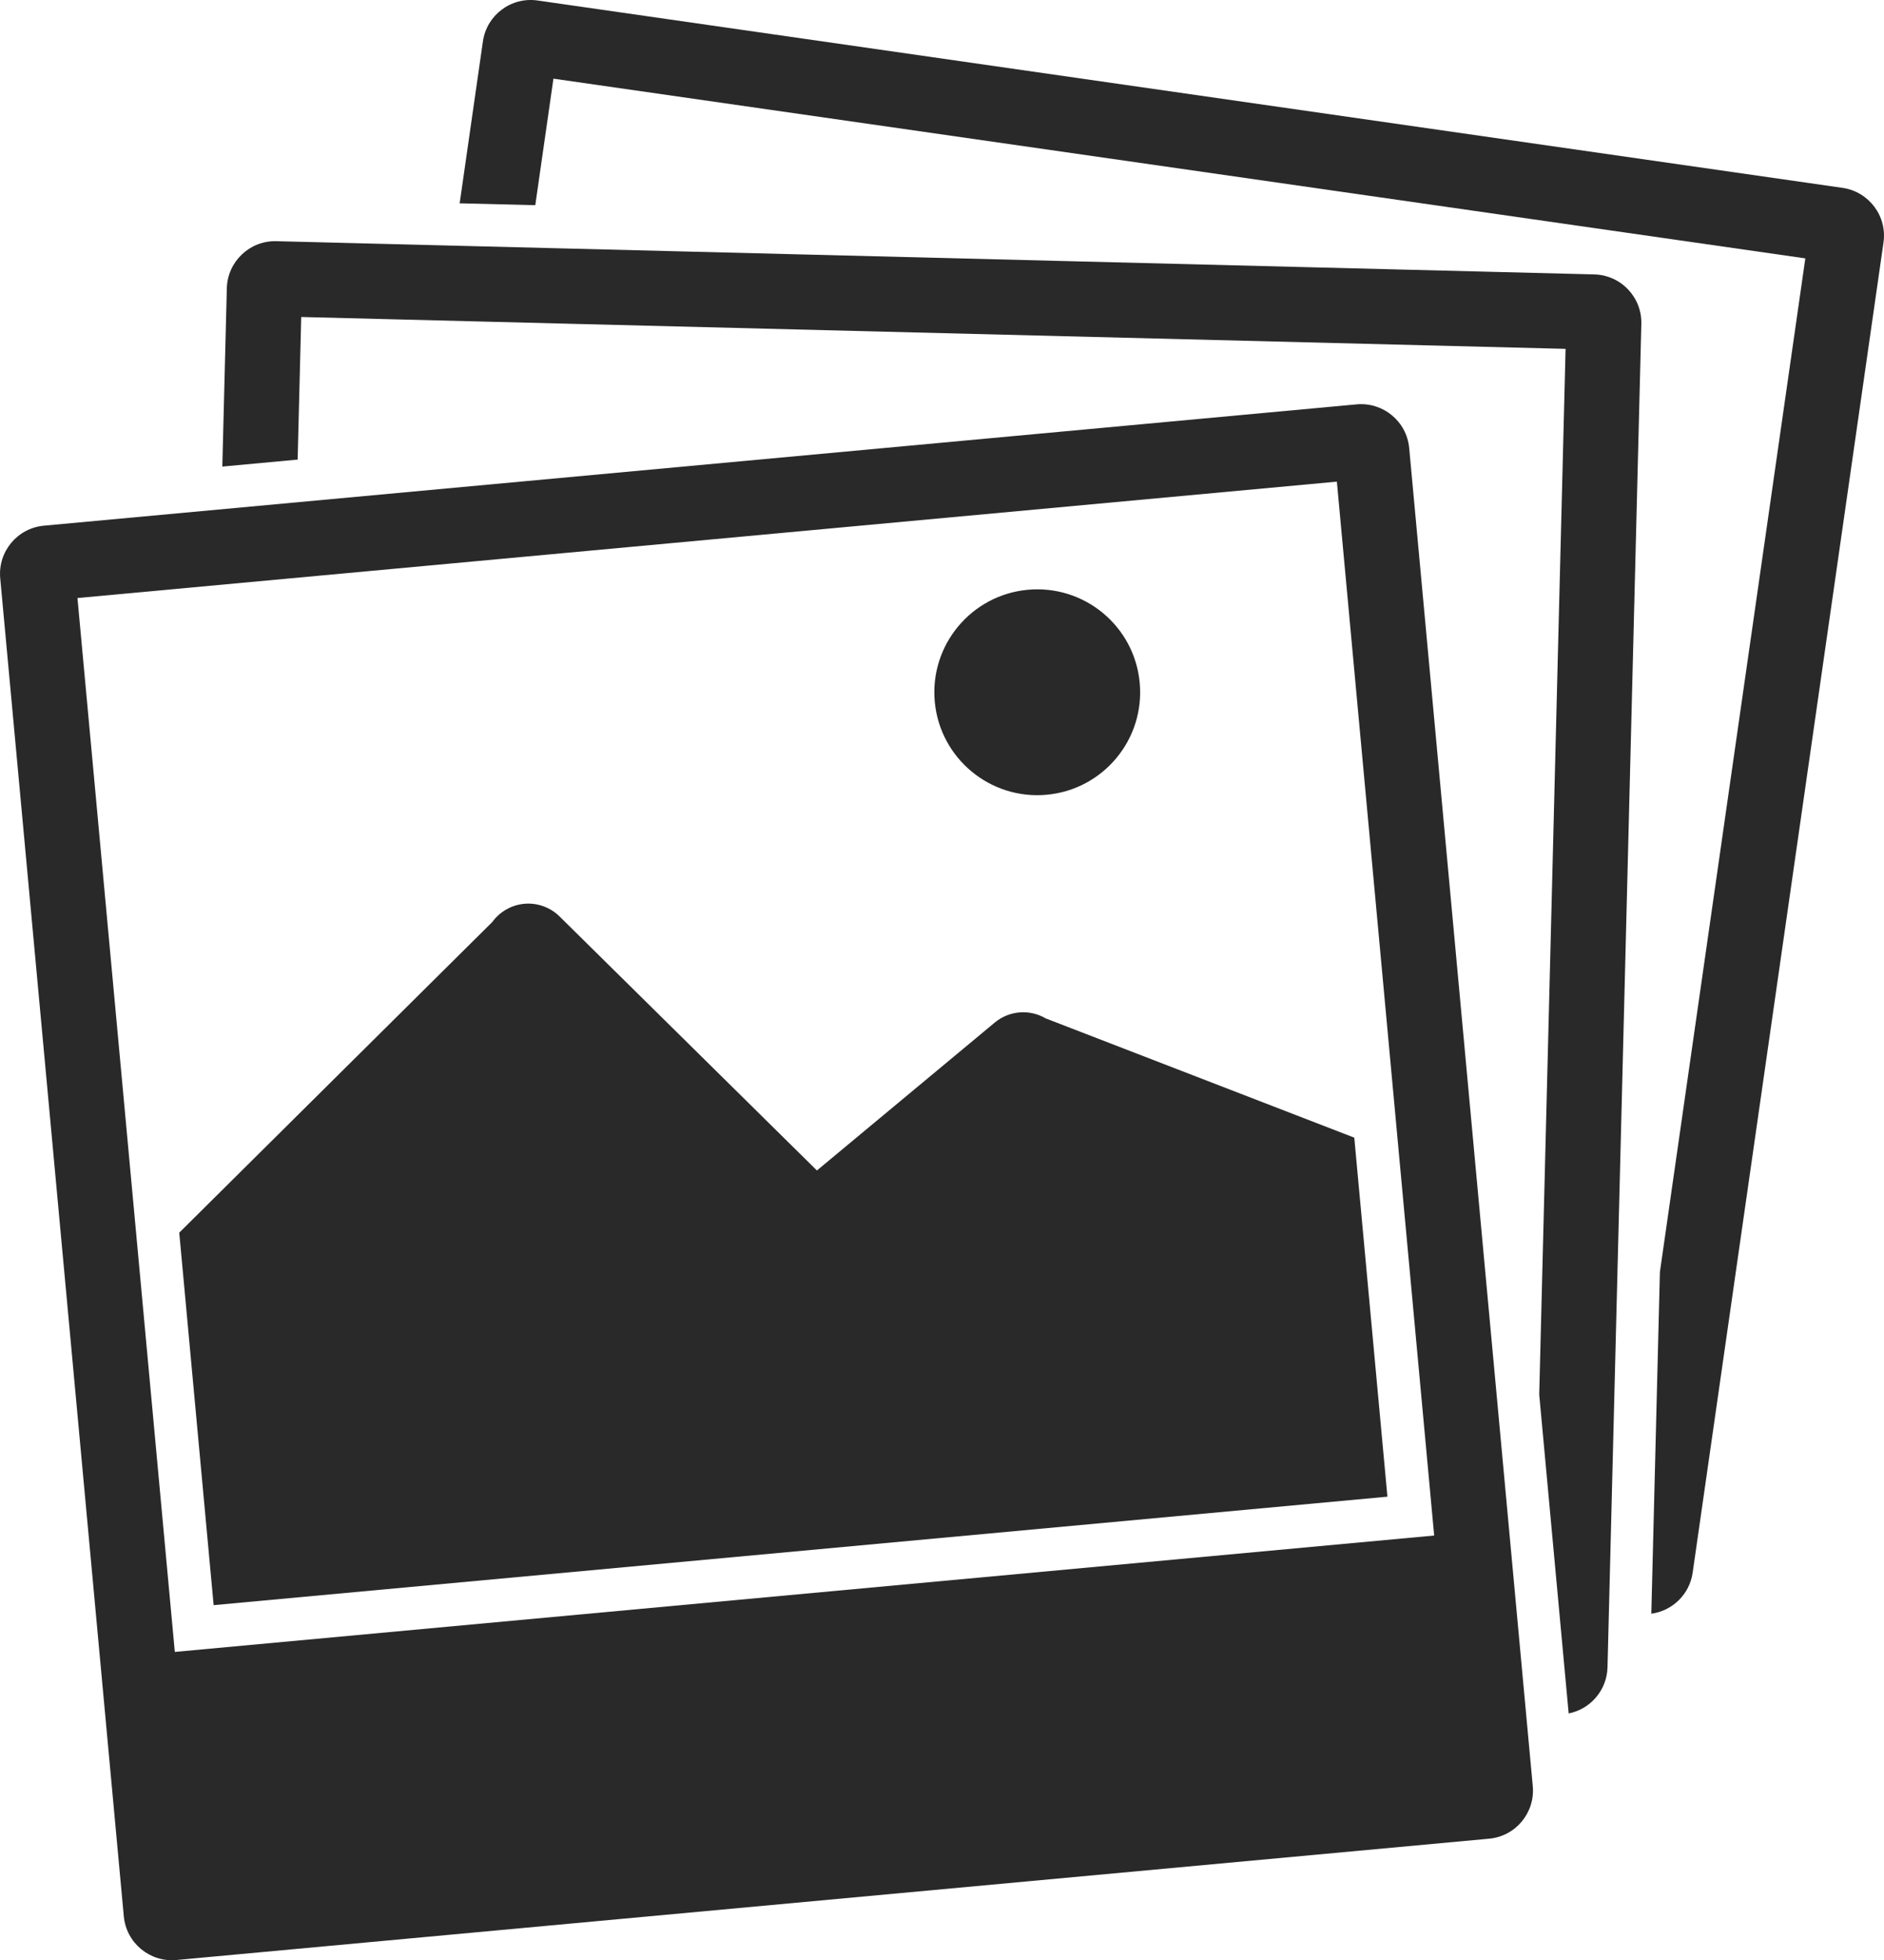 <!-- Generator: Adobe Illustrator 22.1.0, SVG Export Plug-In  -->
<svg version="1.1"
	 xmlns="http://www.w3.org/2000/svg" xmlns:xlink="http://www.w3.org/1999/xlink" xmlns:a="http://ns.adobe.com/AdobeSVGViewerExtensions/3.0/"
	 x="0px" y="0px" width="85.031px" height="88.443px" viewBox="0 0 85.031 88.443"
	 style="enable-background:new 0 0 85.031 88.443;" xml:space="preserve">
<style type="text/css">
	.st0{fill:#2A2929;}
</style>
<defs>
</defs>
<g>
	<path class="st0" d="M83.16,8.476L24.262,0.022c-1.192-0.171-2.297,0.657-2.467,1.848l-1.049,7.303l3.413,0.085l0.819-5.709
		l56.502,8.109l-6.563,45.729l-0.388,15.421c0.941-0.128,1.724-0.863,1.866-1.85l8.613-60.015C85.18,9.753,84.352,8.648,83.16,8.476
		"/>
	<path class="st0" d="M63.601,20.214c-0.111-1.197-1.173-2.08-2.371-1.97L1.981,23.718c-1.199,0.111-2.081,1.172-1.971,2.371
		l5.578,60.374c0.111,1.197,1.172,2.081,2.371,1.97l59.25-5.474c1.197-0.11,2.08-1.172,1.97-2.371L63.601,20.214z M7.89,74.532
		l-4.394-47.55l56.841-5.251l4.392,47.55L7.89,74.532z"/>
	<path class="st0" d="M44.899,46.134L36.87,52.81L25.252,41.346c-0.416-0.409-0.992-0.618-1.574-0.57
		c-0.576,0.048-1.117,0.35-1.46,0.824L8.09,55.616l1.552,16.806l52.977-4.894l-1.496-16.199l-13.925-5.38
		C46.468,45.52,45.549,45.595,44.899,46.134"/>
	<path class="st0" d="M47.242,35.858c2.555-0.236,4.433-2.497,4.197-5.052c-0.236-2.553-2.497-4.432-5.052-4.196
		c-2.553,0.236-4.432,2.497-4.198,5.051C42.426,34.215,44.689,36.094,47.242,35.858"/>
	<path class="st0" d="M71.955,12.381l-59.483-1.499c-1.203-0.031-2.204,0.92-2.234,2.124l-0.204,8.045l3.4-0.315l0.161-6.434
		L70.66,15.74l-1.19,47.18l1.329,14.388c0.978-0.193,1.726-1.044,1.753-2.081l1.527-60.612
		C74.11,13.411,73.158,12.412,71.955,12.381"/>
</g>
</svg>